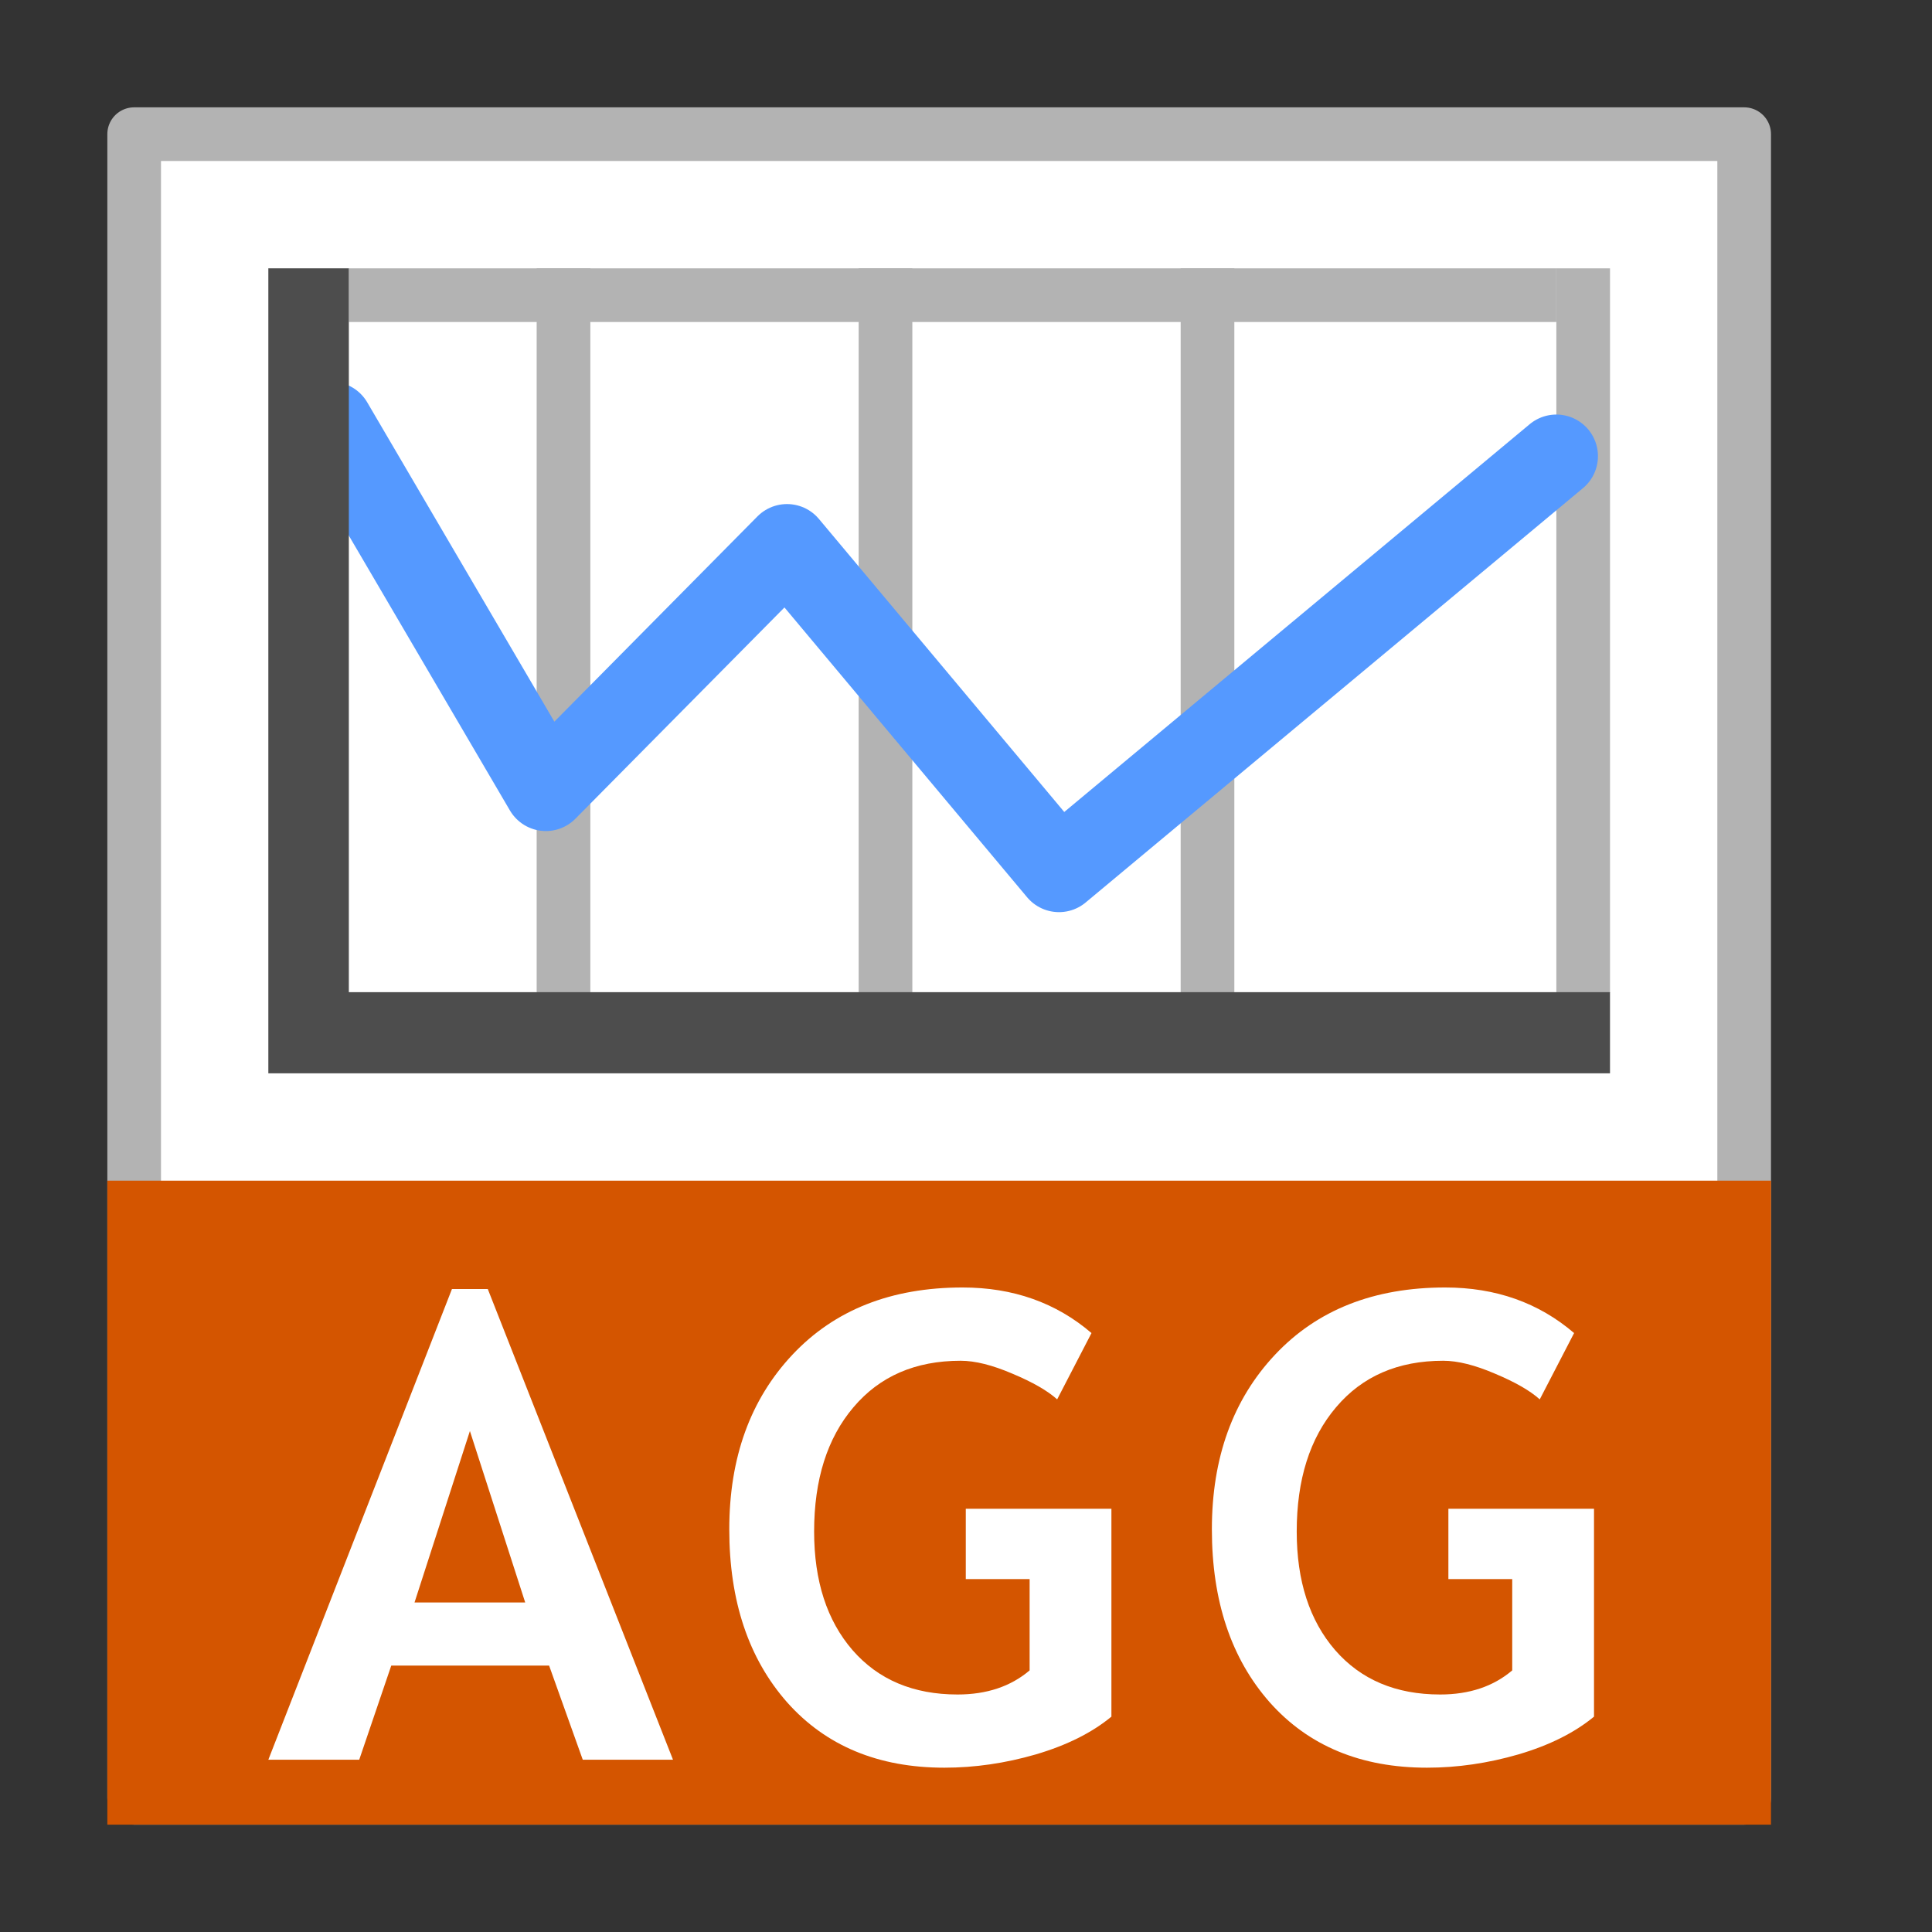 <?xml version="1.0" encoding="UTF-8" standalone="no"?>
<!-- Created with Inkscape (http://www.inkscape.org/) -->

<svg
   xmlns:dc="http://purl.org/dc/elements/1.1/"
   xmlns:cc="http://creativecommons.org/ns#"
   xmlns:rdf="http://www.w3.org/1999/02/22-rdf-syntax-ns#"
   xmlns:svg="http://www.w3.org/2000/svg"
   xmlns="http://www.w3.org/2000/svg"
   xmlns:sodipodi="http://sodipodi.sourceforge.net/DTD/sodipodi-0.dtd"
   xmlns:inkscape="http://www.inkscape.org/namespaces/inkscape"
   width="36"
   height="36"
   viewBox="0 0 36 36"
   id="svg4225"
   version="1.1"
   inkscape:version="0.92.2 (5c3e80d, 2017-08-06)"
   sodipodi:docname="tchartguiconnectorapppas_150.svg"
   inkscape:export-filename="tchartguiconnectorapppas_150.png"
   inkscape:export-xdpi="96"
   inkscape:export-ydpi="96">
  <rect x="0" y="0" width="36" height="36" fill="#333333" stroke="none"/>
  <defs
     id="defs4227" />
  <sodipodi:namedview
     id="base"
     pagecolor="#ffffff"
     bordercolor="#666666"
     borderopacity="1.0"
     inkscape:pageopacity="0.0"
     inkscape:pageshadow="2"
     inkscape:zoom="20.771251"
     inkscape:cx="17.68419"
     inkscape:cy="16.699201"
     inkscape:document-units="px"
     inkscape:current-layer="layer1"
     showgrid="true"
     inkscape:snap-bbox="true"
     inkscape:bbox-paths="true"
     inkscape:bbox-nodes="true"
     inkscape:snap-bbox-edge-midpoints="true"
     inkscape:snap-bbox-midpoints="true"
     inkscape:object-paths="true"
     inkscape:snap-intersection-paths="true"
     inkscape:object-nodes="true"
     inkscape:snap-smooth-nodes="true"
     inkscape:snap-midpoints="true"
     inkscape:snap-object-midpoints="true"
     inkscape:snap-center="true"
     units="px"
     inkscape:window-width="1920"
     inkscape:window-height="1137"
     inkscape:window-x="-8"
     inkscape:window-y="-8"
     inkscape:window-maximized="1"
     showguides="true"
     inkscape:guide-bbox="true"
     inkscape:snap-grids="true">
    <inkscape:grid
       type="xygrid"
       id="grid4241"
       spacingx="0.5"
       spacingy="0.5"
       empspacing="2" />
  </sodipodi:namedview>
  <g
     inkscape:label="Ebene 1"
     inkscape:groupmode="layer"
     id="layer1"
     transform="translate(0,-1016.362)">
    <rect
       style="opacity:1;fill:#ffffff;fill-opacity:1;fill-rule:evenodd;stroke:#b3b3b3;stroke-width:1;stroke-linecap:square;stroke-linejoin:round;stroke-miterlimit:4;stroke-dasharray:none;stroke-dashoffset:0;stroke-opacity:1;paint-order:normal"
       id="rect894"
       width="30"
       height="31"
       x="2.5"
       y="1018.862" />
    <rect
       style="opacity:1;fill:#b3b3b3;fill-opacity:1;fill-rule:evenodd;stroke:none;stroke-width:2.939;stroke-linecap:round;stroke-linejoin:round;stroke-miterlimit:4;stroke-dasharray:none;stroke-dashoffset:0;stroke-opacity:1;paint-order:normal"
       id="rect828"
       width="1"
       height="13.5"
       x="10"
       y="1021.362" />
    <rect
       y="1021.362"
       x="16"
       height="13.5"
       width="1"
       id="rect844"
       style="opacity:1;fill:#b3b3b3;fill-opacity:1;fill-rule:evenodd;stroke:none;stroke-width:2.939;stroke-linecap:round;stroke-linejoin:round;stroke-miterlimit:4;stroke-dasharray:none;stroke-dashoffset:0;stroke-opacity:1;paint-order:normal" />
    <rect
       style="opacity:1;fill:#b3b3b3;fill-opacity:1;fill-rule:evenodd;stroke:none;stroke-width:2.939;stroke-linecap:round;stroke-linejoin:round;stroke-miterlimit:4;stroke-dasharray:none;stroke-dashoffset:0;stroke-opacity:1;paint-order:normal"
       id="rect846"
       width="1"
       height="13.5"
       x="22"
       y="1021.362" />
    <rect
       y="1021.362"
       x="29"
       height="13.5"
       width="1"
       id="rect848"
       style="opacity:1;fill:#b3b3b3;fill-opacity:1;fill-rule:evenodd;stroke:none;stroke-width:2.939;stroke-linecap:round;stroke-linejoin:round;stroke-miterlimit:4;stroke-dasharray:none;stroke-dashoffset:0;stroke-opacity:1;paint-order:normal" />
    <rect
       style="opacity:1;fill:#b3b3b3;fill-opacity:1;fill-rule:evenodd;stroke:none;stroke-width:4.302;stroke-linecap:round;stroke-linejoin:round;stroke-miterlimit:4;stroke-dasharray:none;stroke-dashoffset:0;stroke-opacity:1;paint-order:normal"
       id="rect850"
       width="1"
       height="22.5"
       x="1021.362"
       y="-29"
       transform="rotate(90)" />
    <path
       inkscape:connector-curvature="0"
       id="path826"
       d="m 6.173,1024.25 3.998,6.822 4.494,-4.542 5.068,6.053 L 29,1024.862"
       style="fill:none;fill-rule:evenodd;stroke:#5599ff;stroke-width:1.551;stroke-linecap:round;stroke-linejoin:round;stroke-miterlimit:4;stroke-dasharray:none;stroke-opacity:1"
       sodipodi:nodetypes="ccccc" />
    <path
       style="color:#000000;font-style:normal;font-variant:normal;font-weight:normal;font-stretch:normal;font-size:medium;line-height:normal;font-family:sans-serif;font-variant-ligatures:normal;font-variant-position:normal;font-variant-caps:normal;font-variant-numeric:normal;font-variant-alternates:normal;font-feature-settings:normal;text-indent:0;text-align:start;text-decoration:none;text-decoration-line:none;text-decoration-style:solid;text-decoration-color:#000000;letter-spacing:normal;word-spacing:normal;text-transform:none;writing-mode:lr-tb;direction:ltr;text-orientation:mixed;dominant-baseline:auto;baseline-shift:baseline;text-anchor:start;white-space:normal;shape-padding:0;clip-rule:nonzero;display:inline;overflow:visible;visibility:visible;opacity:1;isolation:auto;mix-blend-mode:normal;color-interpolation:sRGB;color-interpolation-filters:linearRGB;solid-color:#000000;solid-opacity:1;vector-effect:none;fill:#4d4d4d;fill-opacity:1;fill-rule:evenodd;stroke:none;stroke-width:1px;stroke-linecap:butt;stroke-linejoin:miter;stroke-miterlimit:4;stroke-dasharray:none;stroke-dashoffset:0;stroke-opacity:1;color-rendering:auto;image-rendering:auto;shape-rendering:auto;text-rendering:auto;enable-background:accumulate"
       d="m 5,1021.362 v 15 h 25 v -1.512 H 6.5 v -13.488 z"
       id="path815-0"
       inkscape:connector-curvature="0"
       sodipodi:nodetypes="ccccccc" />
    <rect
       style="opacity:1;fill:#d45500;fill-opacity:1;fill-rule:evenodd;stroke:none;stroke-width:1;stroke-linecap:round;stroke-linejoin:round;stroke-miterlimit:4;stroke-dasharray:none;stroke-dashoffset:0;stroke-opacity:1;paint-order:normal"
       id="rect903"
       width="31"
       height="12"
       x="2"
       y="1038.362" />
    <g
       aria-label="AGG"
       style="font-style:normal;font-variant:normal;font-weight:bold;font-stretch:normal;font-size:8px;line-height:25px;font-family:'Trebuchet MS';-inkscape-font-specification:'Trebuchet MS Bold';letter-spacing:0px;word-spacing:0px;fill:#ffffff;fill-opacity:1;stroke:none;stroke-width:0.664px;stroke-linecap:butt;stroke-linejoin:miter;stroke-opacity:1"
       id="text829"
       transform="matrix(1.5,0,0,1.512,0.5,-538.847)">
      <path
         style="stroke-width:0.664px"
         inkscape:connector-curvature="0"
         d="m 6.906,1050.264 -0.418,-1.16 H 4.527 l -0.398,1.16 H 3 l 2.281,-5.801 h 0.445 l 2.301,5.801 z m -1.402,-4.051 -0.688,2.113 h 1.375 z"
         id="path831" />
      <path
         style="stroke-width:0.664px"
         inkscape:connector-curvature="0"
         d="m 13.225,1045.007 -0.426,0.816 Q 12.62,1045.663 12.245,1045.507 q -0.375,-0.16 -0.645,-0.16 -0.844,0 -1.332,0.574 -0.488,0.57 -0.488,1.531 0,0.914 0.477,1.461 0.48,0.547 1.305,0.547 0.543,0 0.895,-0.297 v -1.125 h -0.793 v -0.867 h 1.809 v 2.562 q -0.363,0.297 -0.938,0.465 -0.57,0.164 -1.137,0.164 -1.23,0 -1.953,-0.805 -0.719,-0.809 -0.719,-2.133 0,-1.324 0.785,-2.152 0.785,-0.828 2.113,-0.828 0.941,0 1.602,0.562 z"
         id="path833" />
      <path
         style="stroke-width:0.664px"
         inkscape:connector-curvature="0"
         d="m 19.22,1045.007 -0.426,0.816 Q 18.615,1045.663 18.24,1045.507 q -0.375,-0.16 -0.645,-0.16 -0.844,0 -1.332,0.574 -0.488,0.57 -0.488,1.531 0,0.914 0.477,1.461 0.48,0.547 1.305,0.547 0.543,0 0.895,-0.297 v -1.125 h -0.793 v -0.867 h 1.809 v 2.562 q -0.363,0.297 -0.938,0.465 -0.57,0.164 -1.137,0.164 -1.23,0 -1.953,-0.805 -0.719,-0.809 -0.719,-2.133 0,-1.324 0.785,-2.152 0.785,-0.828 2.113,-0.828 0.941,0 1.602,0.562 z"
         id="path835" />
    </g>
  </g>
</svg>
